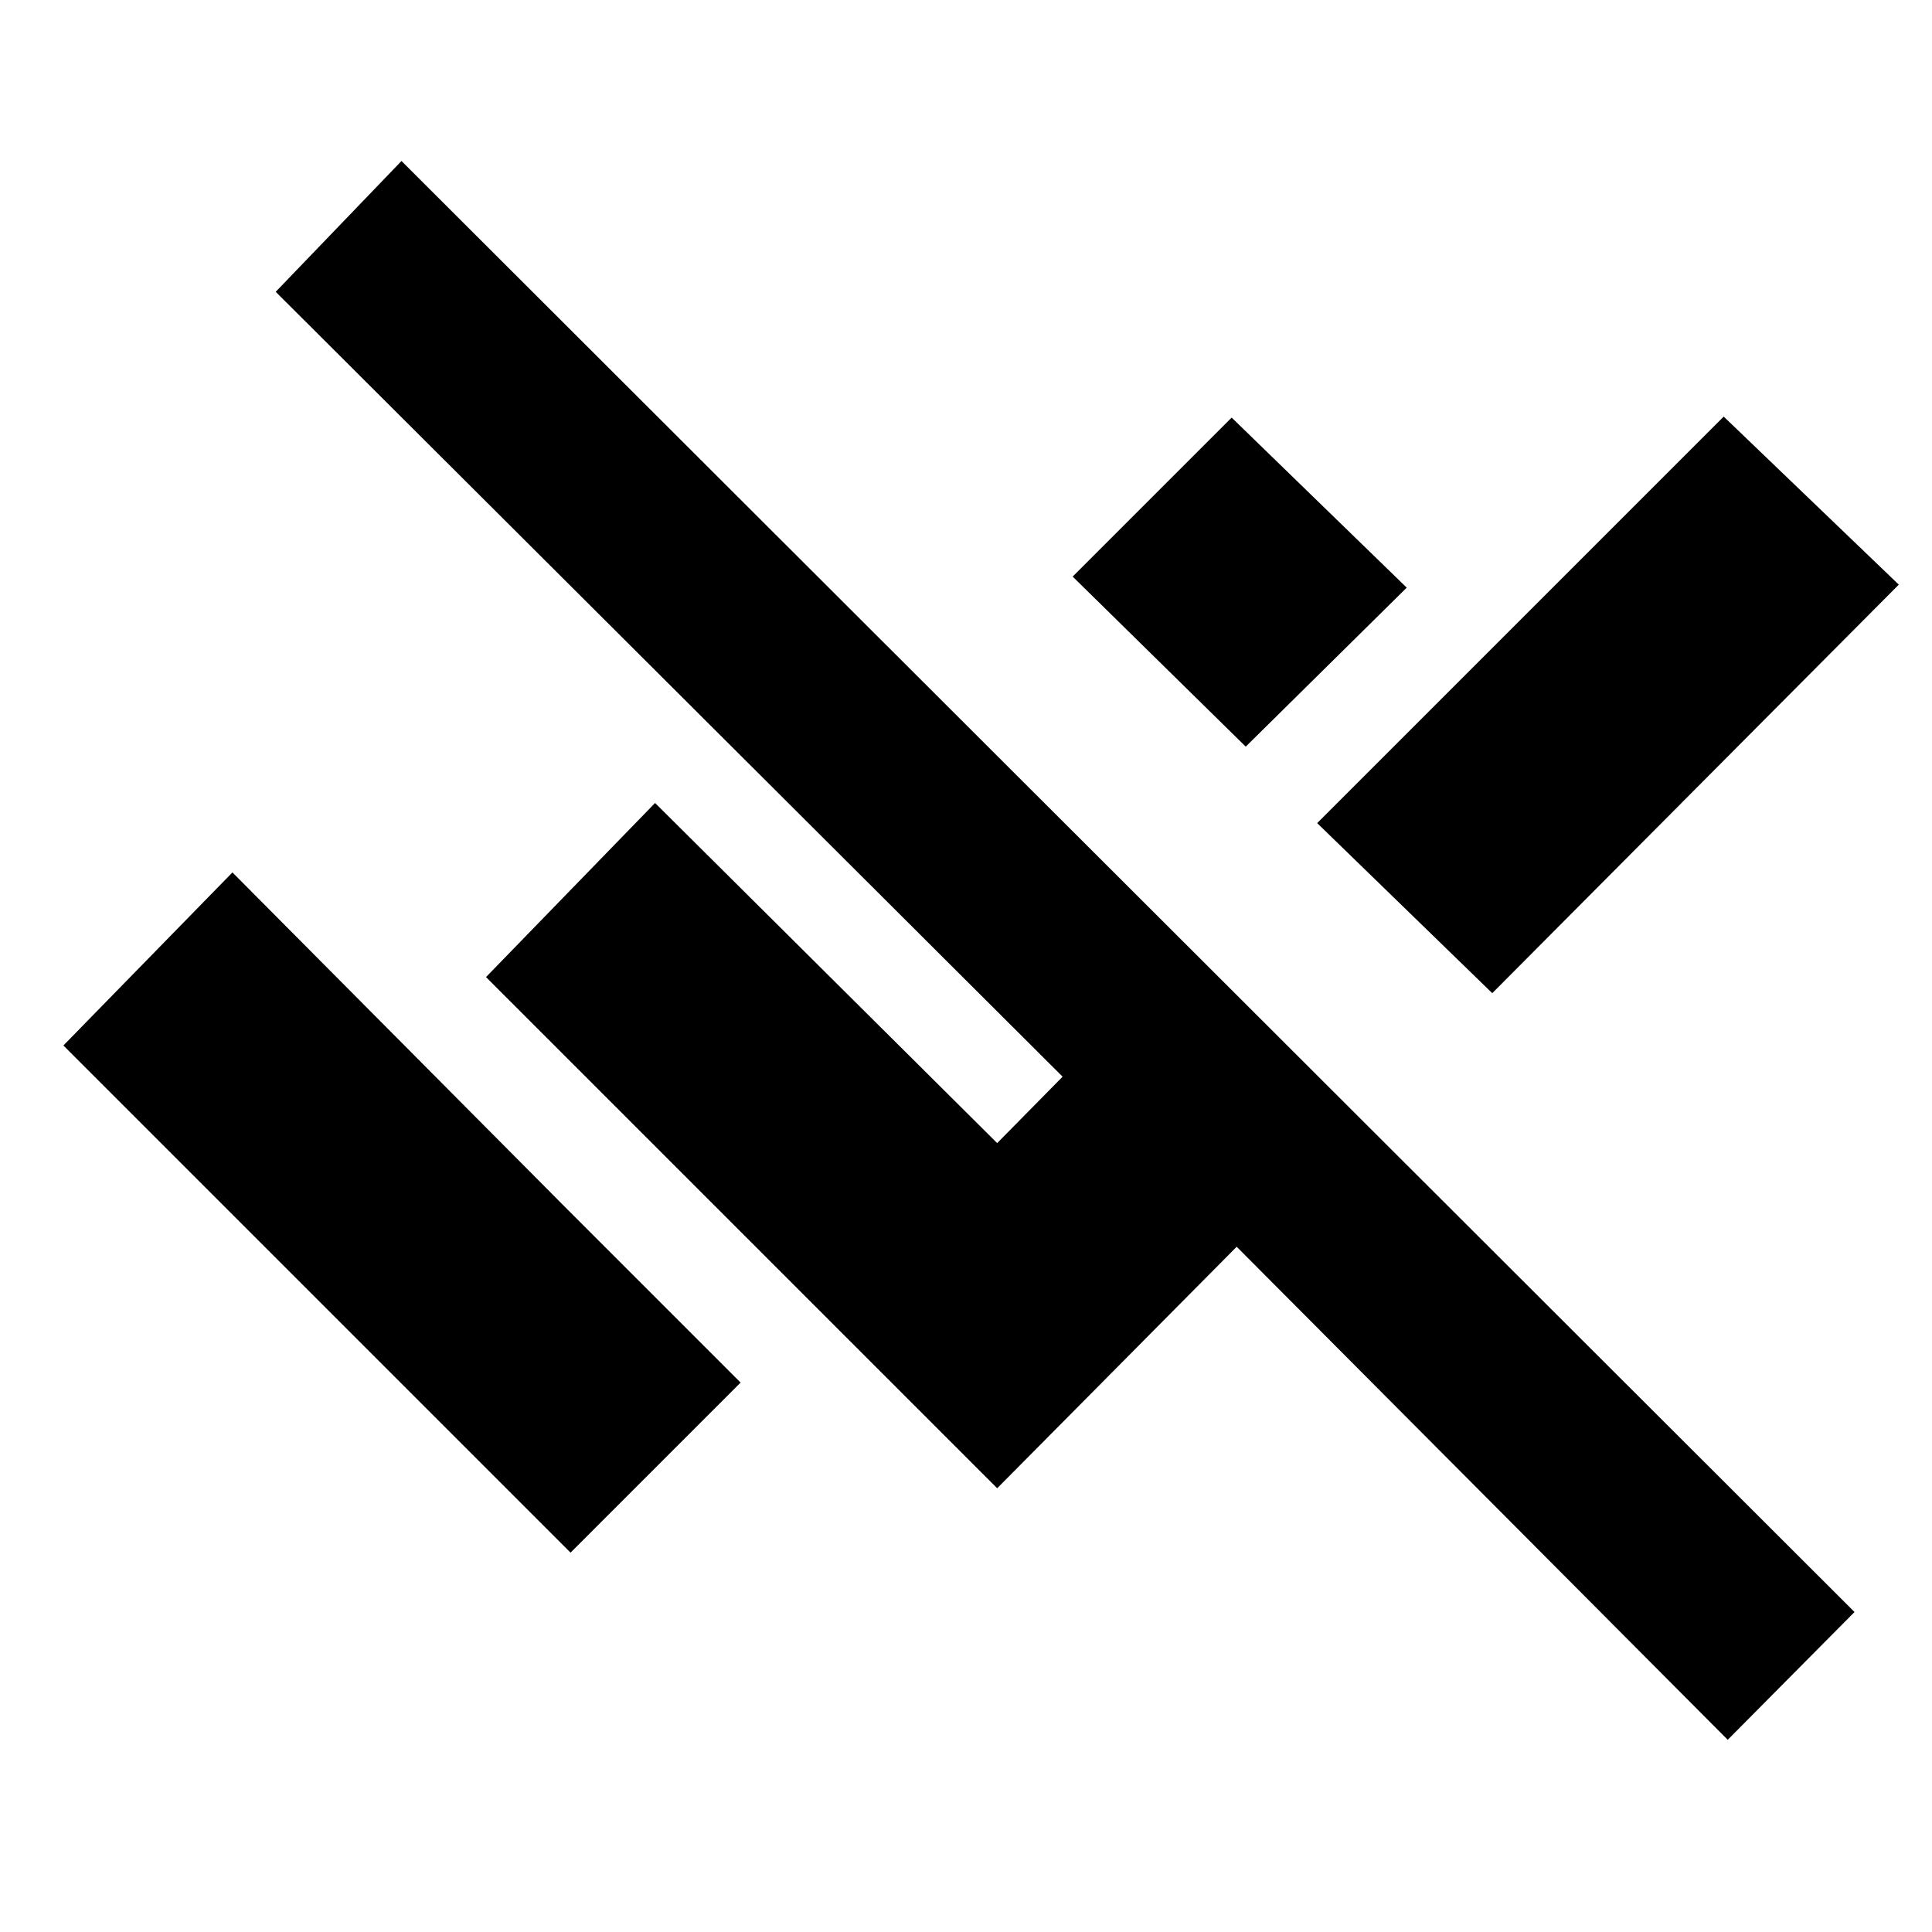 <svg xmlns="http://www.w3.org/2000/svg" height="24" viewBox="0 -960 960 960" width="24"><path d="m858.5-95.5-244-245-119 120-254-254 84-86.5 170 169 32.5-33-391-390 62.5-65 722 721-63 63.5Zm-575-93-252-252 84-86 166 167L368-273l-84.5 84.5Zm458-278-87-84.5 202-202 87 83.5-202 203ZM619-589l-86-84.5 79-79 87 84.5-80 79Z"/></svg>